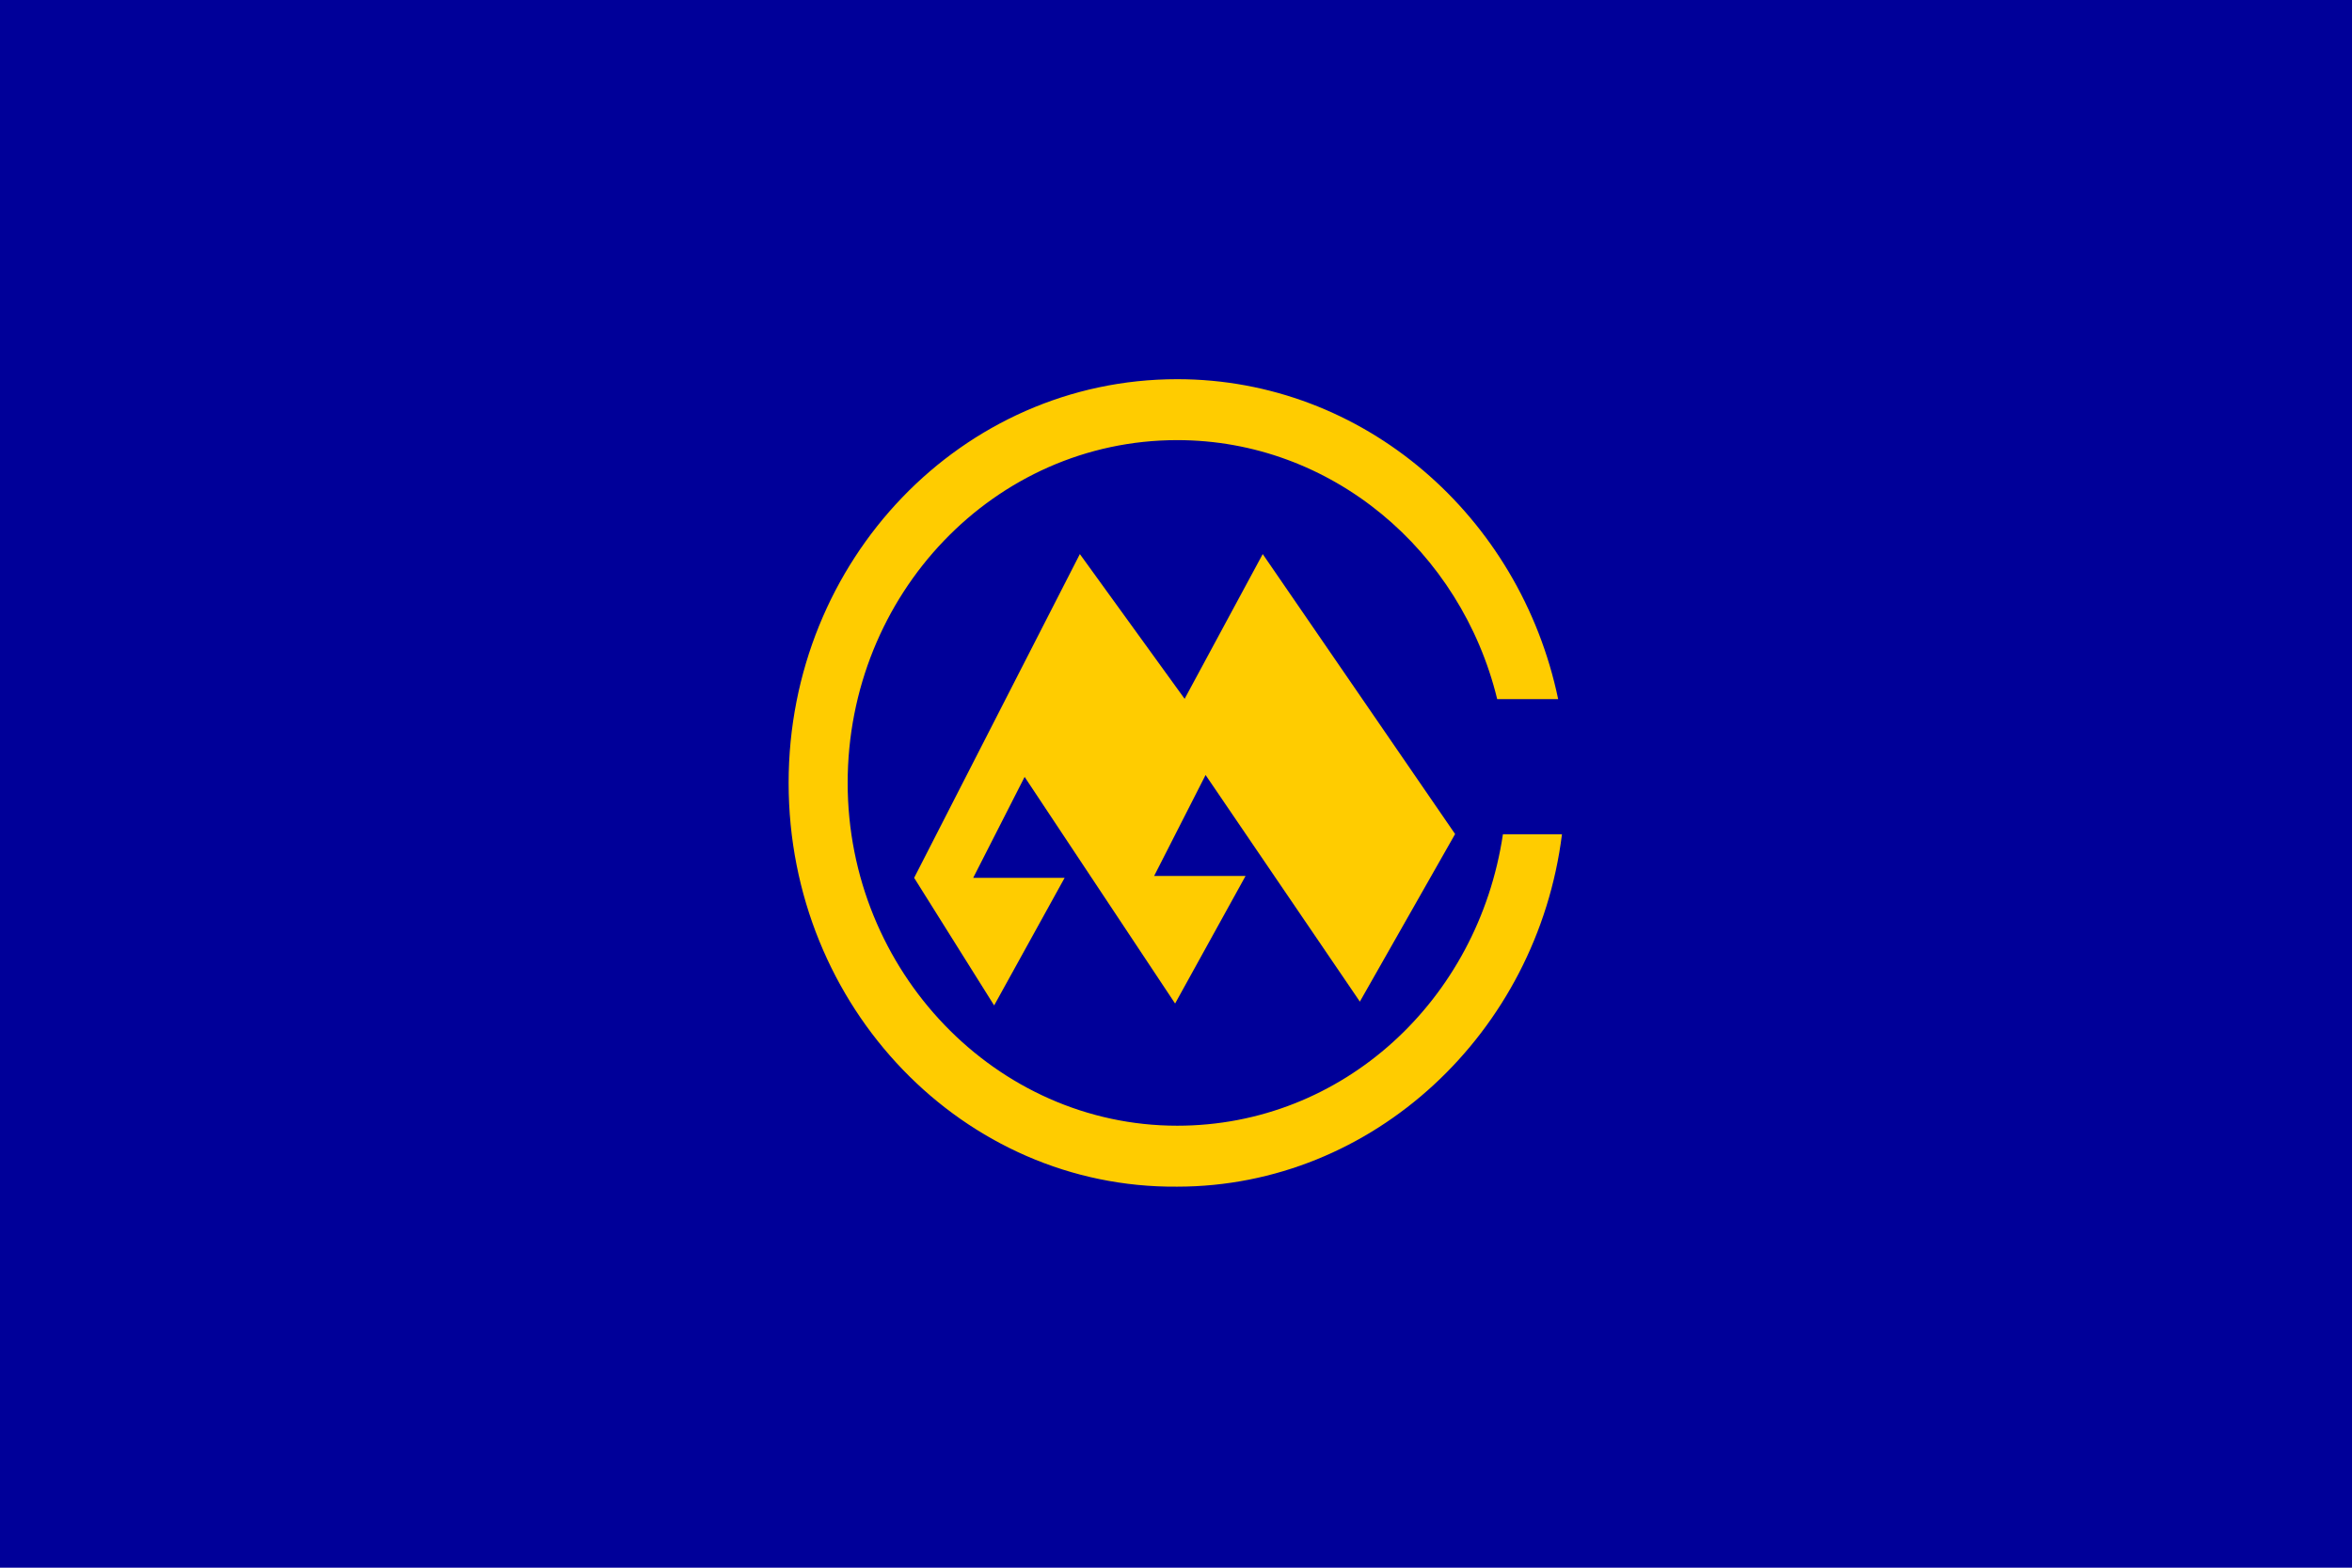 <?xml version="1.0" encoding="utf-8"?>
<!-- Generator: Adobe Illustrator 25.2.1, SVG Export Plug-In . SVG Version: 6.00 Build 0)  -->
<svg version="1.1" xmlns="http://www.w3.org/2000/svg" xmlns:xlink="http://www.w3.org/1999/xlink" x="0px" y="0px"
	 viewBox="0 0 900 600" style="enable-background:new 0 0 900 600;" xml:space="preserve">
<style type="text/css">
	.st0{display:none;}
	.st1{display:inline;}
	.st2{fill:#DE2910;}
	.st3{fill:#FFDE00;stroke:#DE2910;stroke-width:16;stroke-miterlimit:10;}
	.st4{fill:#FFDE00;}
	.st5{display:inline;fill:#FFFFFF;}
	.st6{display:inline;fill:#DE2910;}
	.st7{display:inline;fill:#FFDE00;}
	.st8{fill:#000099;}
	.st9{fill:#FFCC00;}
</style>
<g id="Capa_1" class="st0">
	<g id="Capa_2_1_" class="st1">
		<rect class="st2" width="900" height="600"/>
		<g>
			<g>
				<g>
					<path id="s_15_" class="st3" d="M-271,487.8l90.8-49.2l90.8,49.2l90.8-49.2l90.8,49.2l90.8-49.2l90.8,49.2l90.8-49.2l90.8,49.2
						l90.8-49.2l90.8,49.2l90.8-49.2l90.8,49.2l90.8-49.2v49.2L818.2,537l-90.8-49.2L636.7,537l-90.8-49.2L455.2,537l-90.8-49.2
						L273.6,537l-90.8-49.2L92.1,537L1.3,487.8L-89.5,537l-90.8-49.2L-271,537V487.8z"/>
				</g>
			</g>
			<g>
				<g>
					<path id="s_14_" class="st3" d="M-271,112.2l90.8-49.2l90.8,49.2L1.3,63l90.8,49.2L182.8,63l90.8,49.2L364.4,63l90.8,49.2
						L545.9,63l90.8,49.2L727.5,63l90.8,49.2L909,63v49.2l-90.8,49.2l-90.8-49.2l-90.8,49.2l-90.8-49.2L455,161.4l-90.8-49.2
						l-90.8,49.2l-90.8-49.2l-90.8,49.2L1.3,112.2l-90.8,49.2l-90.8-49.2l-90.8,49.2v-49.2H-271z"/>
				</g>
			</g>
			<g>
				<g>
					<path id="s_13_" class="st3" d="M-271,237.4l90.8-49.2l90.8,49.2l90.8-49.2l90.8,49.2l90.8-49.2l90.8,49.2l90.8-49.2l90.8,49.2
						l90.8-49.2l90.8,49.2l90.8-49.2l90.8,49.2l90.8-49.2v49.2l-90.8,49.2l-90.8-49.2L637,286.6l-90.8-49.2l-90.8,49.2l-90.8-49.2
						l-90.8,49.2L183,237.4l-90.8,49.2L1.3,237.4l-90.8,49.2l-90.8-49.2l-90.8,49.2v-49.2H-271z"/>
				</g>
			</g>
			<g>
				<g>
					<path id="s_12_" class="st3" d="M-271,362.6l90.8-49.2l90.8,49.2l90.8-49.2l90.8,49.2l90.8-49.2l90.8,49.2l90.8-49.2l90.8,49.2
						l90.8-49.2l90.8,49.2l90.8-49.2l90.8,49.2l90.8-49.2v49.2l-90.8,49.2l-90.8-49.2L637,411.8l-90.8-49.2l-90.8,49.2l-90.8-49.2
						l-90.8,49.2L183,362.6l-90.8,49.2L1.3,362.6l-90.8,49.2l-90.8-49.2l-90.8,49.2v-49.2H-271z"/>
				</g>
			</g>
		</g>
		<rect class="st2" width="560" height="317"/>
		<circle class="st4" cx="280" cy="158.5" r="90.6"/>
	</g>
</g>
<g id="Capa_3" class="st0">
	<g id="Capa_2_2_" class="st1">
		<rect class="st2" width="900" height="600"/>
		<g>
			<g>
				<g>
					<path id="s_5_" class="st4" d="M899.7,563l-90-33l-89.9,33l-90-33l-90,33l-90-33L360,563l-90-33l-90,33l-90-33L0.1,563v-33
						l90-33l90,33l90-33l90,33l90-33l90,33l90-33l90,33l90-33l90,33"/>
				</g>
			</g>
			<g>
				<g>
					<path id="s_3_" class="st4" d="M900,395l-90-33l-90,33l-90-33l-90,33l-90-33l-90,33L270,362l-90,33l-90-33L0,395v-33h0.1l90-33
						l90,33l90-33l90,33l90-33l90,33l90-33l90,33l90-33l90,33"/>
				</g>
			</g>
			<g>
				<g>
					<path id="s_2_" class="st4" d="M900,479l-90-33l-90,33l-90-33l-90,33l-90-33l-90,33L270,446l-90,33l-90-33L0,479v-33h0.1l90-33
						l90,33l90-33l90,33l90-33l90,33l90-33l90,33l90-33l90,33"/>
				</g>
			</g>
		</g>
		<g>
			<g transform="translate(5,5) scale(3)">
				<path id="s" class="st4" d="M143.7,58.8l52.9,162.8L58.1,121h171.2L90.8,221.6L143.7,58.8z"/>
			</g>
			<g transform="translate(10,2) rotate(23.036)">
				<path id="s_7_" class="st4" d="M305.4,31.2l-5,56.8l-29.4-48.9l52.5,22.3L268,74.3L305.4,31.2z"/>
			</g>
			<g transform="translate(12,4) rotate(45.87)">
				<path id="s_6_" class="st4" d="M375.2,97.9l-26.7,50.4l-8.1-56.5l39.7,41l-56.2-9.8L375.2,97.9z"/>
			</g>
			<g transform="translate(12,7) rotate(69.945)">
				<path id="s_1_" class="st4" d="M381.9,198.6L337,233.7l15.7-54.9l19.6,53.6l-47.3-31.9L381.9,198.6z"/>
			</g>
			<g transform="translate(10,9) rotate(20.66)">
				<path id="s_4_" class="st4" d="M304.3,240.8l-2.6,57l-31.4-47.7l53.4,20.1l-55,15.1L304.3,240.8z"/>
			</g>
		</g>
	</g>
</g>
<g id="Capa_4" class="st0">
	<rect class="st5" width="900" height="150"/>
	<rect y="150" class="st6" width="900" height="300"/>
	<rect y="450" class="st5" width="900" height="150"/>
	<g class="st1">
		<g>
			<g>
				<g>
					<path id="s_10_" class="st4" d="M320.4,415.8l-70.5-32.7l-70.5,32.7L109,383.1l-70.4,32.7v-32.7l70.5-32.7l70.5,32.7l70.5-32.7
						l70.5,32.7"/>
				</g>
			</g>
			<g>
				<g>
					<path id="s_9_" class="st4" d="M320.5,249.5l-70.6-32.7l-70.5,32.7L109,216.9l-70.5,32.7v-32.7h0.1l70.5-32.7l70.5,32.7
						l70.5-32.7l70.5,32.7"/>
				</g>
			</g>
			<g>
				<g>
					<path id="s_8_" class="st4" d="M320.5,332.7L249.9,300l-70.5,32.7L109,300l-70.5,32.7V300h0.1l70.5-32.7l70.5,32.7l70.5-32.7
						l70.5,32.7"/>
				</g>
			</g>
		</g>
		<g>
			<g>
				<g transform="translate(5,5) scale(3)">
					<path id="s_19_" class="st4" d="M502.9,381.4L364.4,280.8h171.2L397.1,381.4L450,218.6L502.9,381.4z"/>
				</g>
			</g>
		</g>
		<g>
			<g>
				<g>
					<path id="s_18_" class="st4" d="M861.4,415.8l-70.5-32.7l-70.5,32.7L650,383.1l-70.4,32.7v-32.7l70.5-32.7l70.5,32.7l70.5-32.7
						l70.5,32.7"/>
				</g>
			</g>
			<g>
				<g>
					<path id="s_17_" class="st4" d="M861.5,249.5l-70.6-32.7l-70.5,32.7L650,216.9l-70.5,32.7v-32.7h0.1l70.5-32.7l70.5,32.7
						l70.5-32.7l70.5,32.7"/>
				</g>
			</g>
			<g>
				<g>
					<path id="s_11_" class="st4" d="M861.5,332.7L790.9,300l-70.5,32.7L650,300l-70.5,32.7V300h0.1l70.5-32.7l70.5,32.7l70.5-32.7
						l70.5,32.7"/>
				</g>
			</g>
		</g>
	</g>
</g>
<g id="Capa_2" class="st0">
	<rect class="st6" width="900" height="600"/>
	<circle class="st7" cx="450" cy="300" r="150"/>
</g>
<g id="Capa_5">
	<rect class="st8" width="900" height="600"/>
	<g>
		<g>
			<g id="g6784_9_" transform="matrix(1.25,0,0,-1.25,-134.048,957.11)">
				<g id="g8015_9_" transform="matrix(5.831,0,0,5.831,-628.991,-3147.663)">
					<g id="g6790_9_" transform="translate(155.653,660.234)">
						<path id="path6792_9_" class="st9" d="M36.9-18.2l-4.1-7.6l-5.5,7.6l-8.7-17l4.2-6.7l3.7,6.7h-4.8l2.7,5.3l7.9-11.9l3.7,6.7
							h-4.8l2.7,5.3l8.1-11.9l5,8.8L36.9-18.2z"/>
					</g>
					<g id="g6802_9_" transform="translate(126.263,646.018)">
						<path id="path6804_9_" class="st9" d="M41.4-16c0,11.7,9.1,21.2,20.4,21.2c9.8,0,18-7.2,20-16.8h-3.2C76.7-3.8,69.9,2,61.8,2
							c-9.6,0-17.3-8.1-17.3-18s7.8-18,17.3-18c8.7,0,15.8,6.6,17.1,15.3h3.1c-1.3-10.4-9.9-18.5-20.2-18.5
							C50.6-37.3,41.4-27.8,41.4-16"/>
					</g>
				</g>
			</g>
		</g>
	</g>
</g>
</svg>
